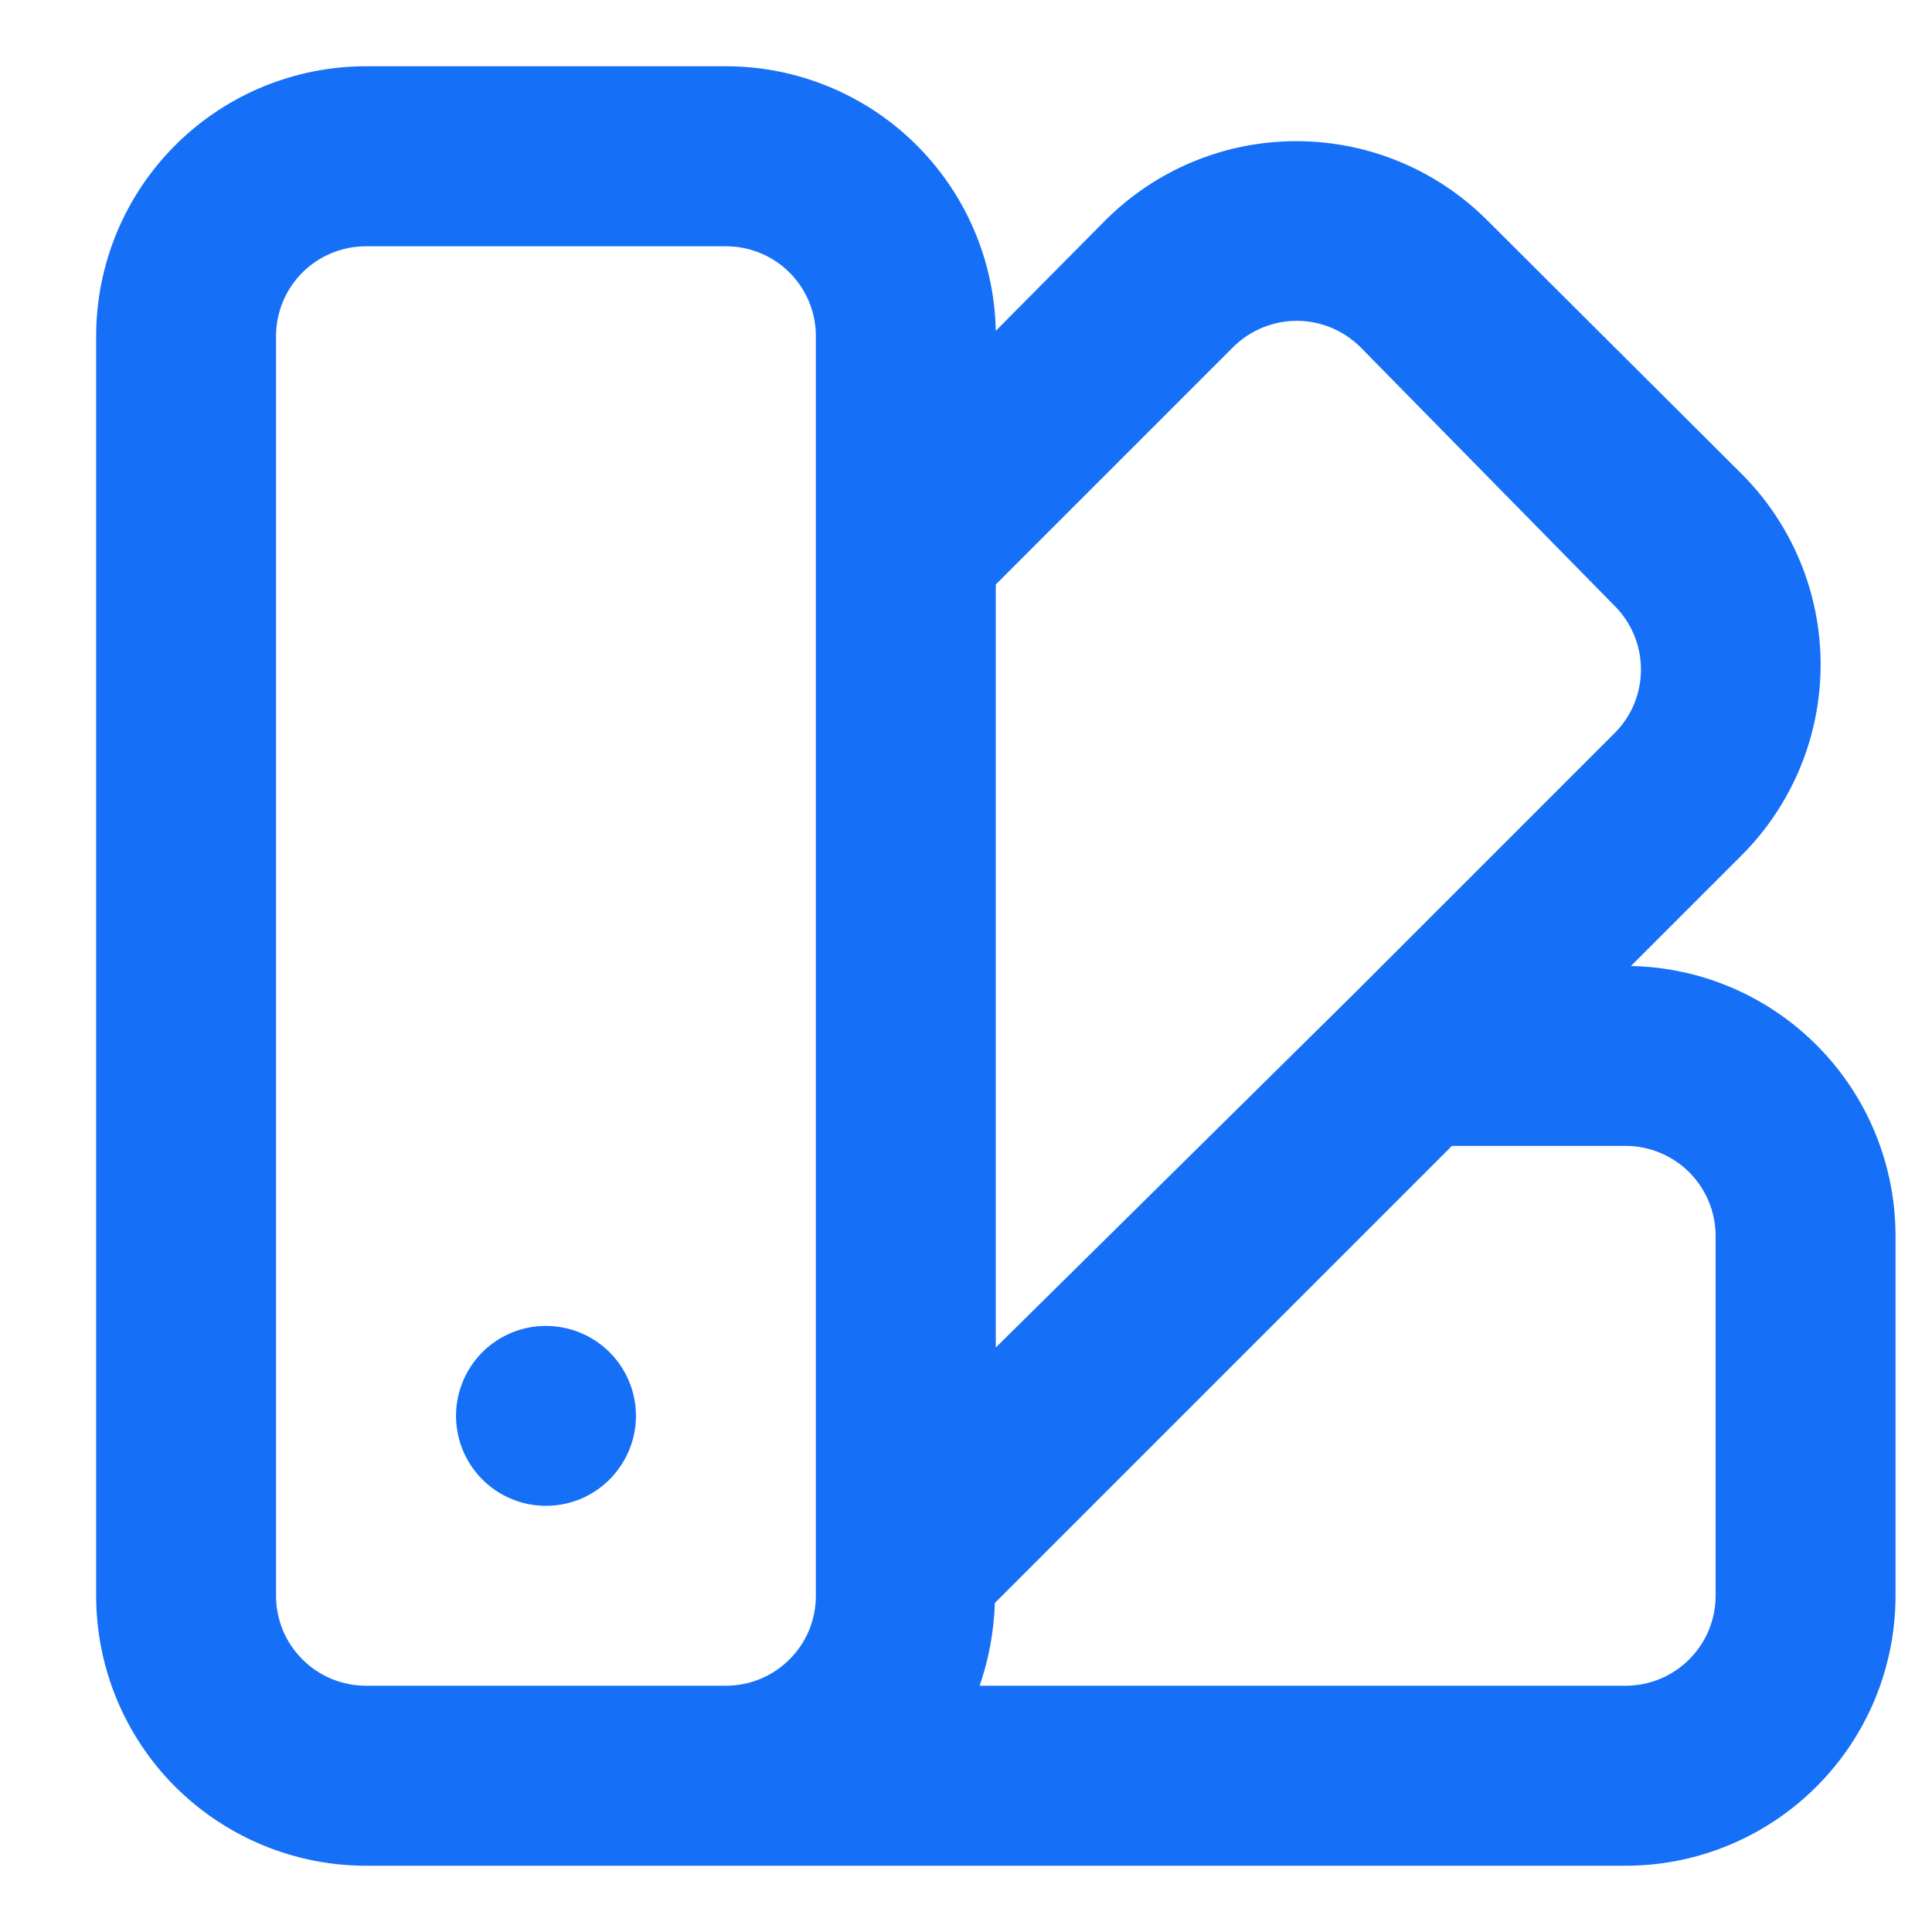 <svg width="17" height="17" viewBox="0 0 17 17" fill="none" xmlns="http://www.w3.org/2000/svg">
<path d="M4.804 11.667C4.647 11.667 4.494 11.713 4.364 11.8C4.234 11.887 4.133 12.011 4.073 12.155C4.013 12.3 3.997 12.459 4.028 12.613C4.058 12.766 4.134 12.907 4.244 13.018C4.355 13.129 4.496 13.204 4.65 13.235C4.803 13.265 4.962 13.25 5.107 13.19C5.252 13.13 5.375 13.028 5.462 12.898C5.549 12.768 5.596 12.615 5.596 12.458C5.596 12.248 5.512 12.047 5.364 11.899C5.215 11.75 5.014 11.667 4.804 11.667ZM14.351 8.5L15.325 7.526C15.77 7.081 16.02 6.477 16.02 5.848C16.02 5.218 15.77 4.615 15.325 4.17L13.085 1.937C12.64 1.492 12.036 1.242 11.406 1.242C10.777 1.242 10.174 1.492 9.728 1.937L8.762 2.911C8.75 2.289 8.494 1.697 8.05 1.262C7.606 0.827 7.009 0.583 6.387 0.583H3.221C2.591 0.583 1.987 0.833 1.541 1.279C1.096 1.724 0.846 2.328 0.846 2.958V14.042C0.846 14.671 1.096 15.276 1.541 15.721C1.987 16.166 2.591 16.417 3.221 16.417H14.304C14.934 16.417 15.538 16.166 15.983 15.721C16.429 15.276 16.679 14.671 16.679 14.042V10.875C16.679 10.253 16.436 9.656 16 9.212C15.565 8.768 14.973 8.512 14.351 8.5ZM7.179 14.042C7.179 14.252 7.096 14.453 6.947 14.601C6.799 14.75 6.597 14.833 6.387 14.833H3.221C3.011 14.833 2.809 14.75 2.661 14.601C2.512 14.453 2.429 14.252 2.429 14.042V2.958C2.429 2.748 2.512 2.547 2.661 2.398C2.809 2.25 3.011 2.167 3.221 2.167H6.387C6.597 2.167 6.799 2.25 6.947 2.398C7.096 2.547 7.179 2.748 7.179 2.958V14.042ZM8.762 5.143L10.852 3.053C11.001 2.906 11.201 2.823 11.411 2.823C11.62 2.823 11.82 2.906 11.969 3.053L14.209 5.333C14.357 5.482 14.439 5.682 14.439 5.891C14.439 6.101 14.357 6.301 14.209 6.449L11.929 8.729L8.762 11.857V5.143ZM15.096 14.042C15.096 14.252 15.012 14.453 14.864 14.601C14.715 14.75 14.514 14.833 14.304 14.833H8.62C8.701 14.599 8.746 14.353 8.754 14.105L12.776 10.083H14.304C14.514 10.083 14.715 10.167 14.864 10.315C15.012 10.464 15.096 10.665 15.096 10.875V14.042Z" fill="#1670F7"/>
</svg>
